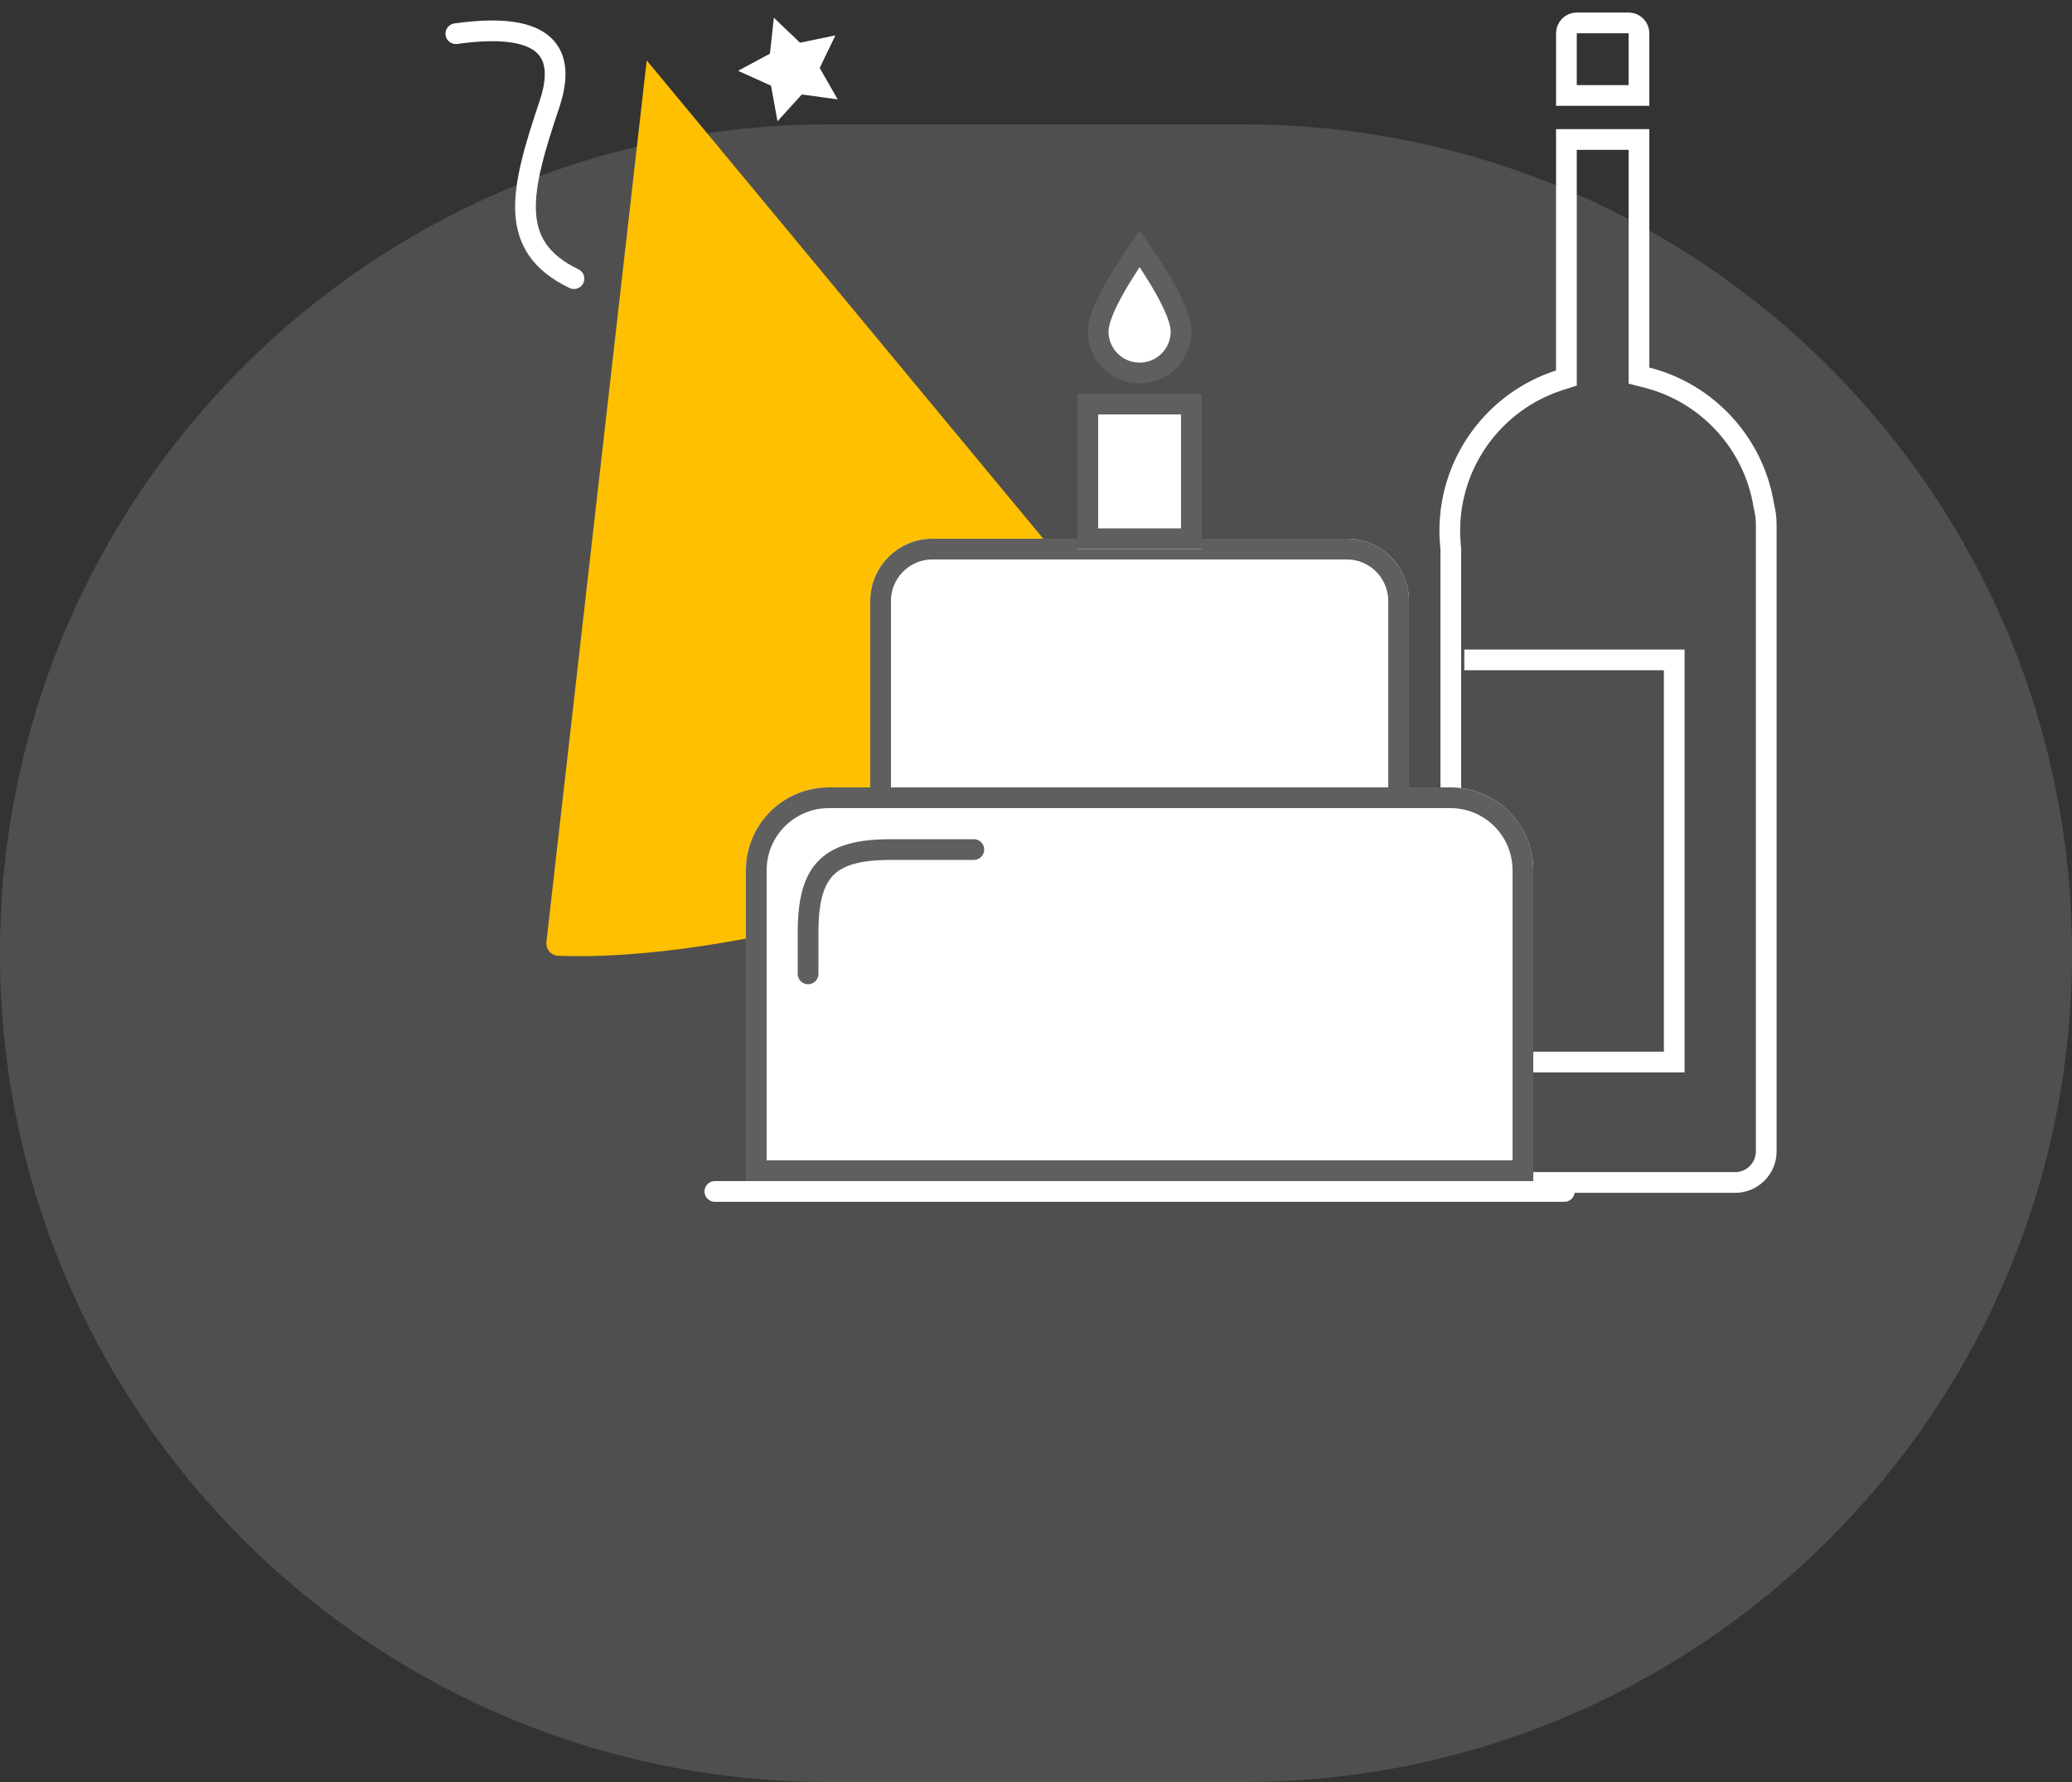 <?xml version="1.0" encoding="UTF-8"?>
<svg width="100px" height="86px" viewBox="0 0 100 86" version="1.1" xmlns="http://www.w3.org/2000/svg" xmlns:xlink="http://www.w3.org/1999/xlink">
    <rect x="0" y="0" width="100" height="86" fill="#333333" stroke="none"/>
    <!-- Generator: Sketch 48.2 (47327) - http://www.bohemiancoding.com/sketch -->
    <title>It's Party time</title>
    <desc>Created with Sketch.</desc>
    <defs>
        <path d="M11,26 L31,26 C32.657,26 34,27.343 34,29 L34,41 L8,41 L8,29 C8,27.343 9.343,26 11,26 Z" id="path-1"></path>
        <path d="M6,38 L36,38 C38.209,38 40,39.791 40,42 L40,57 L2,57 L2,42 C2,39.791 3.791,38 6,38 Z" id="path-2"></path>
        <path d="M0.5,57 L41.5,57 C41.776,57 42,57.224 42,57.5 L42,57.5 C42,57.776 41.776,58 41.5,58 L0.5,58 C0.224,58 3.38176876e-17,57.776 0,57.5 L0,57.5 C-1.56449537e-16,57.224 0.224,57 0.5,57 Z" id="path-3"></path>
        <rect id="path-4" x="18" y="19" width="6" height="7.5"></rect>
    </defs>
    <g id="Page-1" stroke="none" stroke-width="1" fill="none" fill-rule="evenodd">
        <g id="It's-Party-time">
            <g transform="translate(0, -2)">
                <path d="M40,88 C17.909,88 0,70.091 0,48 C0,25.909 17.909,8 40,8 L60,8 C82.091,8 100,25.909 100,48 C100,70.091 82.091,88 60,88 L40,88 Z" id="Path-13" fill-opacity="0.14" fill="#FFFFFF" fill-rule="nonzero"></path>
                <g id="Group-21" transform="translate(16, 0)">
                    <path d="M20.675,3.986 L37.949,41.603 C38.074,41.875 37.979,42.198 37.727,42.359 C33.5,45.061 27.99,46.412 21.195,46.412 C14.524,46.412 9.249,45.815 5.37,44.622 L5.37,44.622 C5.053,44.524 4.876,44.189 4.973,43.872 C4.977,43.857 4.983,43.843 4.988,43.829 L20.675,3.986 Z" id="Triangle" fill="#FFC001" transform="translate(21.475, 25.199) rotate(-15) translate(-21.475, -25.199) "></path>
                    <g id="Group-10" transform="translate(18, 2)">
                        <path d="M21,18 C22.105,18 23,17.105 23,16 C23,15.264 22.333,13.93 21,12 C19.667,13.93 19,15.264 19,16 C19,17.105 19.895,18 21,18 Z" id="Oval-5" stroke="#5F5F5F" fill="#FFFFFF" stroke-linecap="square"></path>
                        <g id="Rectangle">
                            <use fill="#FFFFFF" fill-rule="evenodd" xlink:href="#path-1"></use>
                            <path stroke="#5F5F5F" stroke-width="1" d="M8.5,40.5 L33.5,40.5 L33.5,29 C33.5,27.619 32.381,26.5 31,26.5 L11,26.5 C9.619,26.5 8.5,27.619 8.5,29 L8.5,40.5 Z"></path>
                        </g>
                        <g id="Group-20" transform="translate(35, 0)" stroke="#FFFFFF">
                            <path d="M10.101,6.733 L6.599,6.733 L6.599,18.243 L6.252,18.355 C3.129,19.363 0.97,22.28 0.97,25.613 C0.97,25.898 0.986,26.18 1.02,26.514 L1.02,55.566 C1.02,56.394 1.691,57.066 2.52,57.066 L14.743,57.066 C15.571,57.066 16.243,56.394 16.243,55.566 L16.243,25.305 C16.243,25.007 16.206,24.715 16.124,24.388 C15.641,21.395 13.407,18.965 10.478,18.222 L10.101,18.126 L10.101,6.733 Z M10.101,4.607 L10.101,1.605 C10.101,1.329 9.877,1.105 9.601,1.105 L7.099,1.105 C6.822,1.105 6.599,1.329 6.599,1.605 L6.599,4.607 L10.101,4.607 Z" id="Combined-Shape"></path>
                            <polyline id="Rectangle-20" points="1.672 31.846 11.803 31.846 11.803 51.254 1.672 51.254"></polyline>
                        </g>
                        <g id="Rectangle">
                            <use fill="#FFFFFF" fill-rule="evenodd" xlink:href="#path-2"></use>
                            <path stroke="#5F5F5F" stroke-width="1" d="M2.5,56.5 L39.5,56.5 L39.5,42 C39.5,40.067 37.933,38.5 36,38.5 L6,38.5 C4.067,38.5 2.5,40.067 2.5,42 L2.5,56.5 Z"></path>
                        </g>
                        <path d="M5,47 L5,45 C5,42 6,41 9,41 L13,41" id="Rectangle" stroke="#5F5F5F" stroke-linecap="round"></path>
                        <g id="Rectangle-9">
                            <use fill="#FFFFFF" fill-rule="evenodd" xlink:href="#path-3"></use>
                            <path stroke="#FFFFFF" stroke-width="1" d="M0.5,57.5 L41.5,57.5 L0.5,57.5 Z"></path>
                        </g>
                        <g id="Rectangle-30">
                            <use fill="#FFFFFF" fill-rule="evenodd" xlink:href="#path-4"></use>
                            <rect stroke="#5F5F5F" stroke-width="1" x="18.5" y="19.5" width="5" height="6.5"></rect>
                        </g>
                    </g>
                    <polygon id="Star" fill="#FFFFFF" transform="translate(22.162, 5.089) rotate(-20) translate(-22.162, -5.089) " points="22.162 6.655 20.617 7.467 20.912 5.746 19.662 4.528 21.39 4.277 22.162 2.712 22.935 4.277 24.662 4.528 23.412 5.746 23.708 7.467"></polygon>
                    <path d="M6.848,3.252 C10.848,3.252 12.181,4.586 10.848,7.252 C8.885,11.177 7.848,13.752 10.848,15.752" id="Path-11" stroke="#FFFFFF" stroke-linecap="round" transform="translate(9.098, 9.502) rotate(-8) translate(-9.098, -9.502) "></path>
                </g>
            </g>
        </g>
    </g>
</svg>